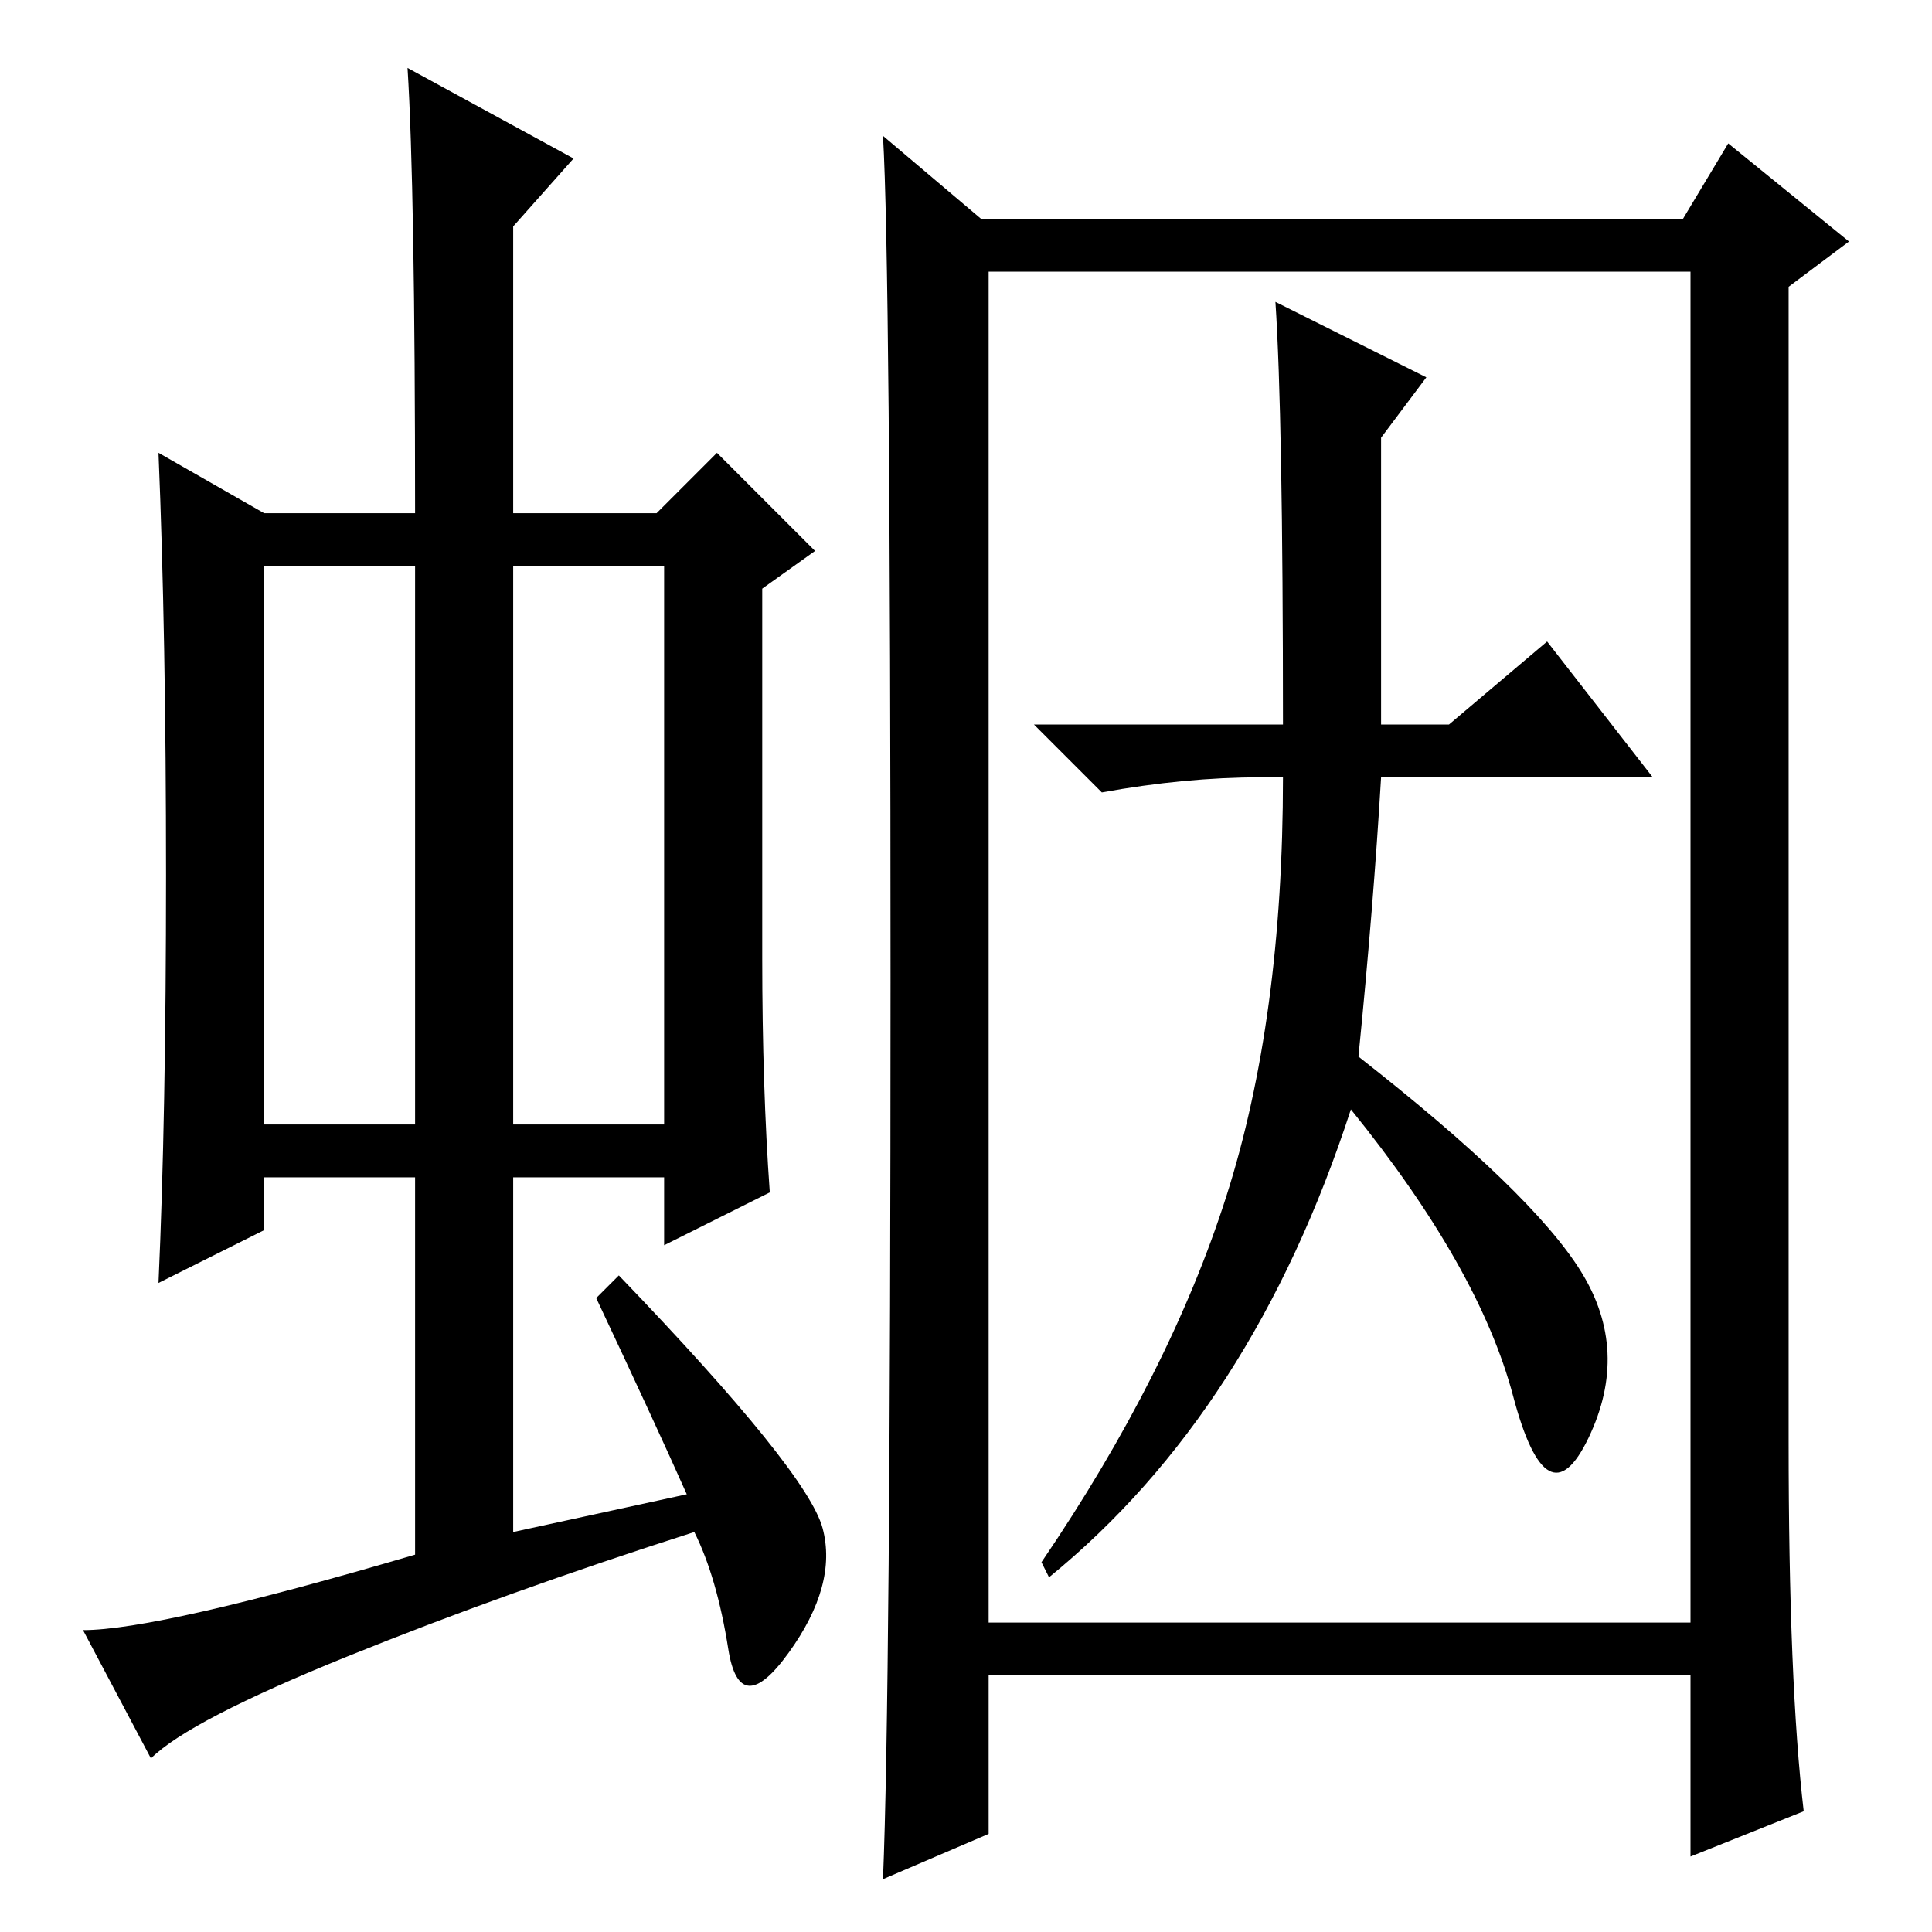 <?xml version="1.0" standalone="no"?>
<!DOCTYPE svg PUBLIC "-//W3C//DTD SVG 1.1//EN" "http://www.w3.org/Graphics/SVG/1.1/DTD/svg11.dtd" >
<svg xmlns="http://www.w3.org/2000/svg" xmlns:xlink="http://www.w3.org/1999/xlink" version="1.1" viewBox="0 -36 256 256">
  <g transform="matrix(1 0 0 -1 0 220)">
   <path fill="currentColor"
d="M35 107h20v74h-20v-74zM68 107h20v74h-20v-74zM79 84l3 3q25 -26 27 -33.5t-4.5 -16.5t-8 0.5t-4.5 15.5q-25 -8 -46 -16.5t-26 -13.5l-9 17q10 0 44 10v50h-20v-7l-14 -7q1 22 1 54t-1 56l14 -8h20q0 43 -1 59l22 -12l-8 -9v-38h19l8 8l13 -13l-7 -5v-49q0 -17 1 -31
l-14 -7v9h-20v-47l23 5q-4 9 -12 26zM130 227h93l6 10l16 -13l-8 -6v-153q0 -32 2 -49l-15 -6v24h-93v-21l-14 -6q1 24 1 119t-1 112zM131 41h93v179h-93v-179zM170 160q0 41 -1 56l20 -10l-6 -8v-38h9l13 11l14 -18h-36q-1 -17 -3 -37q23 -18 29.5 -28.5t1 -22t-10 5.5
t-21.5 38q-13 -40 -40 -62l-1 2q17 25 24.5 48.5t7.5 55.5h-3q-10 0 -21 -2l-9 9h33z" />
  </g>

</svg>
